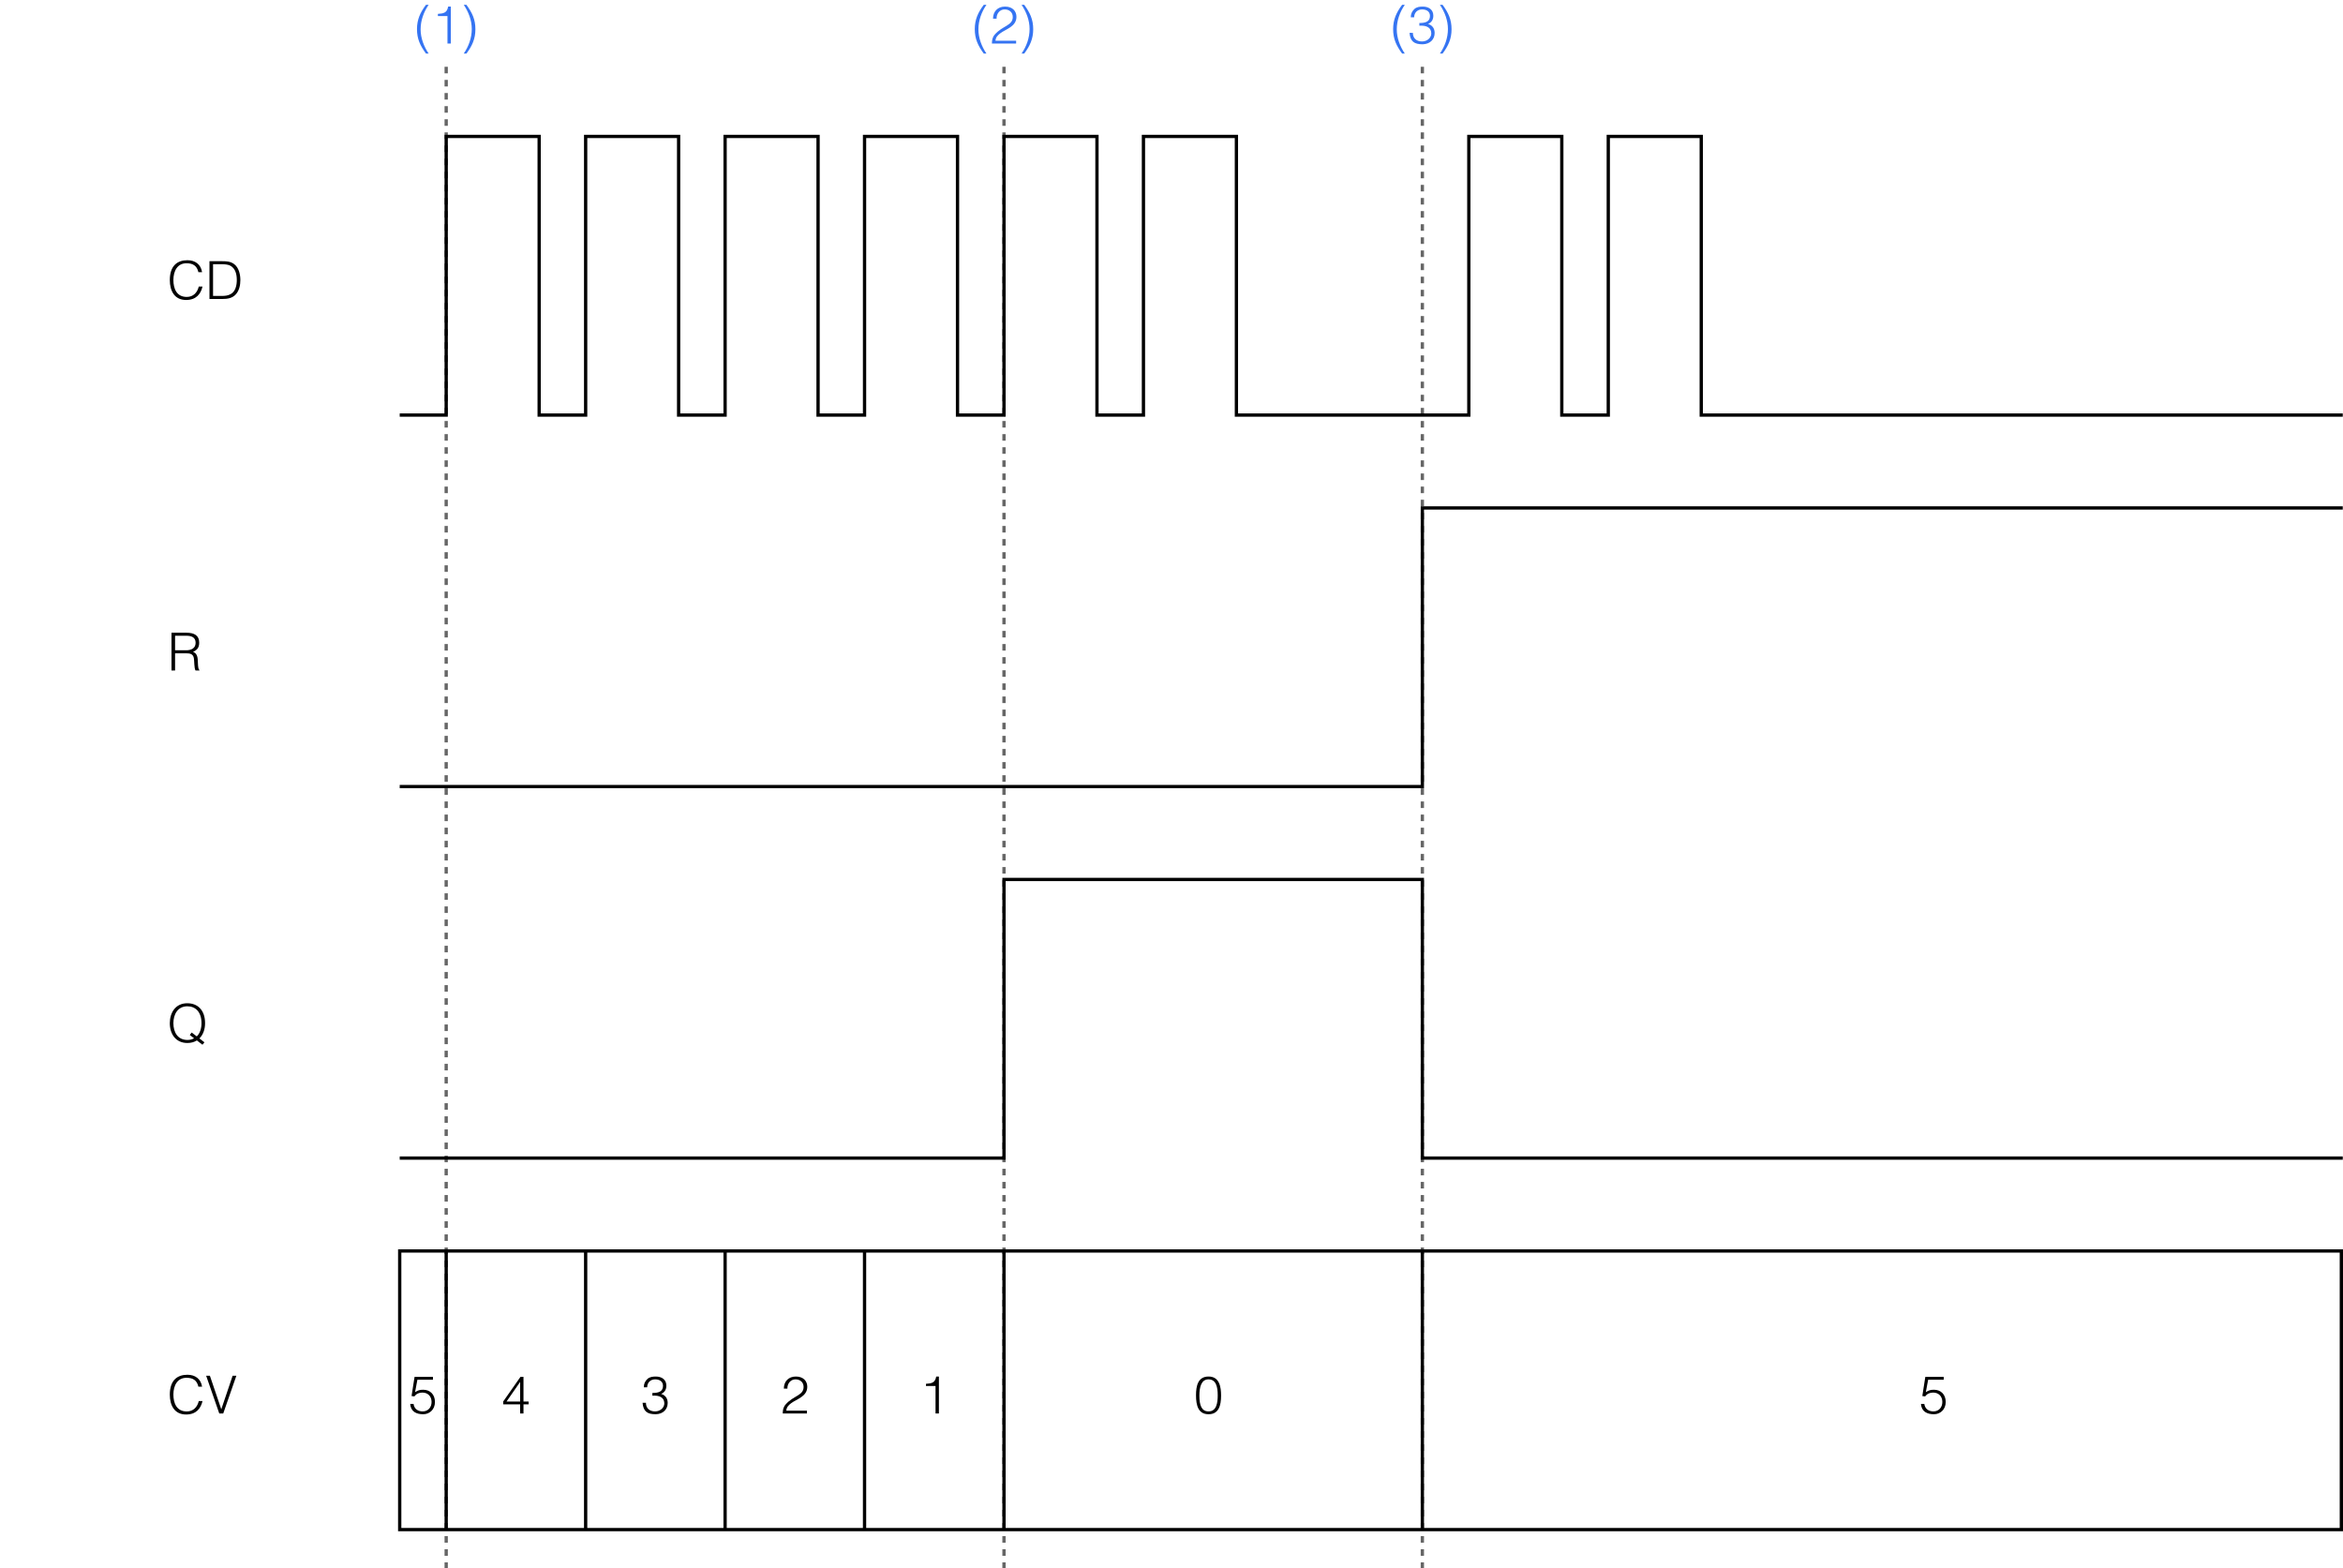 <?xml version="1.0" encoding="utf-8"?>
<!-- Generator: Adobe Illustrator 28.2.0, SVG Export Plug-In . SVG Version: 6.00 Build 0)  -->
<svg version="1.1" xmlns="http://www.w3.org/2000/svg" xmlns:xlink="http://www.w3.org/1999/xlink" x="0px" y="0px"
	 width="357.201px" height="239.084px" viewBox="0 0 357.201 239.084" style="enable-background:new 0 0 357.201 239.084;"
	 xml:space="preserve">
<style type="text/css">
	.st0{fill:none;stroke:#666666;stroke-width:0.5;stroke-miterlimit:10;stroke-dasharray:1;}
	.st1{fill:none;stroke:#000000;stroke-width:0.5;stroke-miterlimit:10;}
	.st2{fill:#3574F2;}
</style>
<g id="レイヤー_1">
	<g>
		<line class="st0" x1="68.025" y1="10.18" x2="68.025" y2="239.084"/>
		<line class="st0" x1="153.064" y1="10.18" x2="153.064" y2="239.084"/>
		<line class="st0" x1="216.844" y1="10.18" x2="216.844" y2="239.084"/>
	</g>
	<g>
		<polyline class="st1" points="357.165,63.277 259.363,63.277 259.363,20.799 245.19,20.799 245.19,63.277 238.103,63.277 
			238.103,20.799 223.93,20.799 223.93,63.277 188.497,63.277 188.497,20.799 174.324,20.799 174.324,63.277 167.237,63.277 
			167.237,20.799 153.064,20.799 153.064,63.277 145.977,63.277 145.977,20.799 131.804,20.799 131.804,63.277 124.718,63.277 
			124.718,20.799 110.544,20.799 110.544,63.277 103.458,63.277 103.458,20.799 89.284,20.799 89.284,63.277 82.198,63.277 
			82.198,20.799 68.025,20.799 68.025,63.277 60.938,63.277 		"/>
	</g>
	<polyline class="st1" points="357.165,176.549 216.844,176.549 216.844,134.072 153.064,134.072 153.064,176.549 60.938,176.549 	
		"/>
	<polyline class="st1" points="357.165,77.435 216.844,77.435 216.844,119.912 60.938,119.912 	"/>
	<rect x="60.938" y="190.708" class="st1" width="296.013" height="42.477"/>
	<line class="st1" x1="68.025" y1="233.185" x2="68.025" y2="190.708"/>
	<line class="st1" x1="89.284" y1="233.185" x2="89.284" y2="190.708"/>
	<line class="st1" x1="110.544" y1="233.185" x2="110.544" y2="190.708"/>
	<line class="st1" x1="131.804" y1="233.185" x2="131.804" y2="190.708"/>
	<line class="st1" x1="153.064" y1="233.185" x2="153.064" y2="190.708"/>
	<line class="st1" x1="216.844" y1="233.185" x2="216.844" y2="190.708"/>
</g>
<g id="レイヤー_2">
	<g>
		<path d="M30.247,41.492c-0.224-0.983-0.833-1.359-1.818-1.359c-1.394,0-1.995,1.191-1.995,2.55c0,1.288,0.473,2.583,2.043,2.583
			c0.993,0,1.61-0.671,1.826-1.583h0.569c-0.256,1.111-0.953,2.047-2.5,2.047c-1.778,0-2.483-1.399-2.483-3.03
			c0-2.199,1.153-3.03,2.684-3.03c1.186,0,2.051,0.631,2.235,1.823H30.247z"/>
		<path d="M31.935,45.578v-5.757h1.971c0.641,0,1.242,0.04,1.778,0.432c0.761,0.552,0.961,1.671,0.961,2.439
			c0,0.759-0.168,1.607-0.697,2.183c-0.528,0.592-1.282,0.704-2.042,0.704H31.935z M32.48,45.114h1.306
			c0.489,0,0.913-0.032,1.354-0.264c0.769-0.392,0.961-1.375,0.961-2.159c0-0.84-0.184-1.759-0.993-2.191
			c-0.345-0.184-0.841-0.216-1.322-0.216H32.48V45.114z"/>
	</g>
	<g>
		<path d="M31.168,158.899l-0.304,0.368l-0.849-0.656c-0.393,0.248-0.874,0.392-1.442,0.392c-1.779,0-2.684-1.367-2.684-3.022
			c0-1.599,0.865-3.038,2.659-3.038c1.618,0,2.716,1.08,2.716,3.038c0,0.928-0.289,1.767-0.865,2.327L31.168,158.899z
			 M29.999,157.996c0.489-0.464,0.721-1.215,0.721-2.015c0-1.719-0.921-2.574-2.155-2.574c-1.482,0-2.131,1.247-2.131,2.574
			c0,1.368,0.641,2.559,2.147,2.559c0.4,0,0.737-0.096,1.009-0.256l-0.657-0.503l0.288-0.376L29.999,157.996z"/>
	</g>
	<g>
		<path d="M26.69,99.599v2.615h-0.545v-5.757h2.259c1.266,0,1.963,0.448,1.963,1.511c0,0.728-0.272,1.111-0.938,1.407
			c0.681,0.232,0.721,0.952,0.737,1.559c0.024,0.872,0.096,1.111,0.241,1.223v0.056h-0.601c-0.224-0.392-0.168-1.471-0.256-1.911
			c-0.128-0.624-0.601-0.704-1.146-0.704H26.69z M28.388,99.135c0.809,0,1.434-0.336,1.434-1.144c0-0.863-0.673-1.071-1.402-1.071
			h-1.73v2.215H28.388z"/>
	</g>
	<g>
		<path d="M30.247,211.4c-0.224-0.983-0.833-1.359-1.818-1.359c-1.394,0-1.995,1.191-1.995,2.55c0,1.288,0.473,2.583,2.043,2.583
			c0.993,0,1.61-0.671,1.826-1.583h0.569c-0.256,1.111-0.953,2.047-2.5,2.047c-1.778,0-2.483-1.399-2.483-3.03
			c0-2.199,1.153-3.03,2.684-3.03c1.186,0,2.051,0.631,2.235,1.823H30.247z"/>
		<path d="M31.43,209.729h0.569l1.738,5.117l1.73-5.117h0.569l-2.003,5.757h-0.601L31.43,209.729z"/>
	</g>
	<g>
		<path d="M79.296,214.095h-2.579v-0.44l2.627-3.75h0.464v3.758h0.785v0.432h-0.785v1.391h-0.513V214.095z M77.221,213.663h2.075
			v-2.99L77.221,213.663z"/>
	</g>
	<g>
		<path d="M99.459,212.352c0.953,0.008,1.618-0.216,1.618-1.08c0-0.695-0.553-0.991-1.202-0.991c-0.721,0-1.209,0.504-1.209,1.207
			h-0.513c0-0.503,0.168-0.911,0.544-1.263c0.353-0.32,0.817-0.375,1.282-0.375c0.889,0,1.61,0.448,1.61,1.391
			c0,0.583-0.256,1.023-0.801,1.255c0.817,0.256,1.001,0.872,1.001,1.391c0,0.927-0.657,1.679-1.818,1.711
			c-1.306,0-1.891-0.432-2.011-1.743h0.513c0,0.855,0.569,1.311,1.402,1.311c0.817,0,1.434-0.608,1.402-1.271
			c-0.032-0.911-0.825-1.199-1.818-1.127V212.352z"/>
	</g>
	<g>
		<path d="M119.501,211.696c0-1.111,0.721-1.847,1.834-1.847c1.138,0,1.738,0.695,1.738,1.559c0,1.495-1.618,1.871-2.459,2.51
			c-0.368,0.28-0.713,0.6-0.737,1.136h3.148v0.432h-3.693c0.008-0.536,0.08-0.959,0.44-1.375c1.178-1.359,2.74-1.344,2.74-2.671
			c0-0.735-0.545-1.159-1.242-1.159c-0.737,0-1.258,0.656-1.226,1.415H119.501z"/>
	</g>
	<g>
		<path d="M142.627,211.296h-1.458v-0.336c0.857-0.056,1.394-0.144,1.562-1.111h0.409v5.637h-0.513V211.296z"/>
	</g>
	<g>
		<path d="M186.159,212.767c0,1.496-0.353,2.831-1.907,2.831c-1.562,0-1.915-1.327-1.915-2.886c0-1.423,0.288-2.862,1.915-2.862
			C185.927,209.849,186.159,211.456,186.159,212.767z M184.237,210.281c-1.122,0-1.386,1.239-1.386,2.486
			c0,1.447,0.32,2.399,1.402,2.399c1.218,0,1.394-1.319,1.394-2.455C185.647,211.496,185.43,210.281,184.237,210.281z"/>
	</g>
	<g>
		<path d="M293.37,214.022c0.104,0.76,0.657,1.144,1.394,1.144c0.841,0,1.354-0.64,1.354-1.439c0-0.84-0.545-1.432-1.402-1.432
			c-0.504,0-0.913,0.176-1.226,0.584l-0.424-0.056l0.457-2.918h2.804v0.432h-2.371l-0.353,1.895c0.44-0.288,0.729-0.368,1.242-0.368
			c1.033,0,1.787,0.704,1.787,1.863c0,1.183-0.857,1.871-1.787,1.871c-1.065,0-1.898-0.408-1.987-1.575H293.37z"/>
	</g>
	<g>
		<path d="M63.048,214.022c0.104,0.76,0.657,1.144,1.394,1.144c0.841,0,1.354-0.64,1.354-1.439c0-0.84-0.545-1.432-1.402-1.432
			c-0.504,0-0.913,0.176-1.226,0.584l-0.424-0.056l0.457-2.918h2.804v0.432h-2.371l-0.353,1.895c0.44-0.288,0.729-0.368,1.242-0.368
			c1.033,0,1.787,0.704,1.787,1.863c0,1.183-0.857,1.871-1.787,1.871c-1.065,0-1.898-0.408-1.987-1.575H63.048z"/>
	</g>
	<g>
		<path class="st2" d="M65.351,0.731c-0.761,1.104-1.226,2.398-1.226,3.742c0,1.328,0.489,2.599,1.226,3.694h-0.409
			c-0.881-1.215-1.37-2.215-1.37-3.734c0-1.463,0.505-2.55,1.37-3.702H65.351z"/>
		<path class="st2" d="M68.218,2.451H66.76V2.115c0.857-0.056,1.394-0.144,1.562-1.111h0.409V6.64h-0.513V2.451z"/>
		<path class="st2" d="M70.699,8.167c0.761-1.104,1.226-2.399,1.226-3.742c0-1.327-0.489-2.599-1.226-3.694h0.408
			c0.881,1.215,1.37,2.215,1.37,3.734c0,1.463-0.505,2.551-1.37,3.702H70.699z"/>
	</g>
	<g>
		<path class="st2" d="M150.39,0.731c-0.761,1.104-1.226,2.398-1.226,3.742c0,1.328,0.489,2.599,1.226,3.694h-0.409
			c-0.881-1.215-1.37-2.215-1.37-3.734c0-1.463,0.505-2.55,1.37-3.702H150.39z"/>
		<path class="st2" d="M151.39,2.85c0-1.111,0.721-1.847,1.834-1.847c1.138,0,1.738,0.695,1.738,1.559
			c0,1.495-1.618,1.871-2.459,2.51c-0.368,0.28-0.713,0.6-0.737,1.136h3.148V6.64h-3.693c0.008-0.536,0.08-0.959,0.44-1.375
			c1.178-1.359,2.74-1.344,2.74-2.671c0-0.735-0.545-1.159-1.242-1.159c-0.737,0-1.258,0.656-1.226,1.415H151.39z"/>
		<path class="st2" d="M155.739,8.167c0.761-1.104,1.226-2.399,1.226-3.742c0-1.327-0.489-2.599-1.226-3.694h0.408
			c0.881,1.215,1.37,2.215,1.37,3.734c0,1.463-0.505,2.551-1.37,3.702H155.739z"/>
	</g>
	<g>
		<path class="st2" d="M214.17,0.731c-0.761,1.104-1.226,2.398-1.226,3.742c0,1.328,0.489,2.599,1.226,3.694h-0.409
			c-0.881-1.215-1.37-2.215-1.37-3.734c0-1.463,0.505-2.55,1.37-3.702H214.17z"/>
		<path class="st2" d="M216.387,3.506c0.953,0.008,1.618-0.216,1.618-1.08c0-0.695-0.553-0.991-1.202-0.991
			c-0.721,0-1.209,0.504-1.209,1.207h-0.513c0-0.503,0.168-0.911,0.544-1.263c0.353-0.32,0.817-0.375,1.282-0.375
			c0.889,0,1.61,0.448,1.61,1.391c0,0.583-0.256,1.023-0.801,1.255c0.817,0.256,1.001,0.872,1.001,1.391
			c0,0.927-0.657,1.679-1.818,1.711c-1.306,0-1.891-0.432-2.011-1.743h0.513c0,0.855,0.569,1.311,1.402,1.311
			c0.817,0,1.434-0.608,1.402-1.271c-0.032-0.911-0.825-1.199-1.818-1.127V3.506z"/>
		<path class="st2" d="M219.518,8.167c0.761-1.104,1.226-2.399,1.226-3.742c0-1.327-0.489-2.599-1.226-3.694h0.408
			c0.881,1.215,1.37,2.215,1.37,3.734c0,1.463-0.505,2.551-1.37,3.702H219.518z"/>
	</g>
	<g>
	</g>
	<g>
	</g>
	<g>
	</g>
	<g>
	</g>
	<g>
	</g>
	<g>
	</g>
	<g>
	</g>
	<g>
	</g>
	<g>
	</g>
	<g>
	</g>
	<g>
	</g>
	<g>
	</g>
	<g>
	</g>
	<g>
	</g>
	<g>
	</g>
</g>
</svg>
